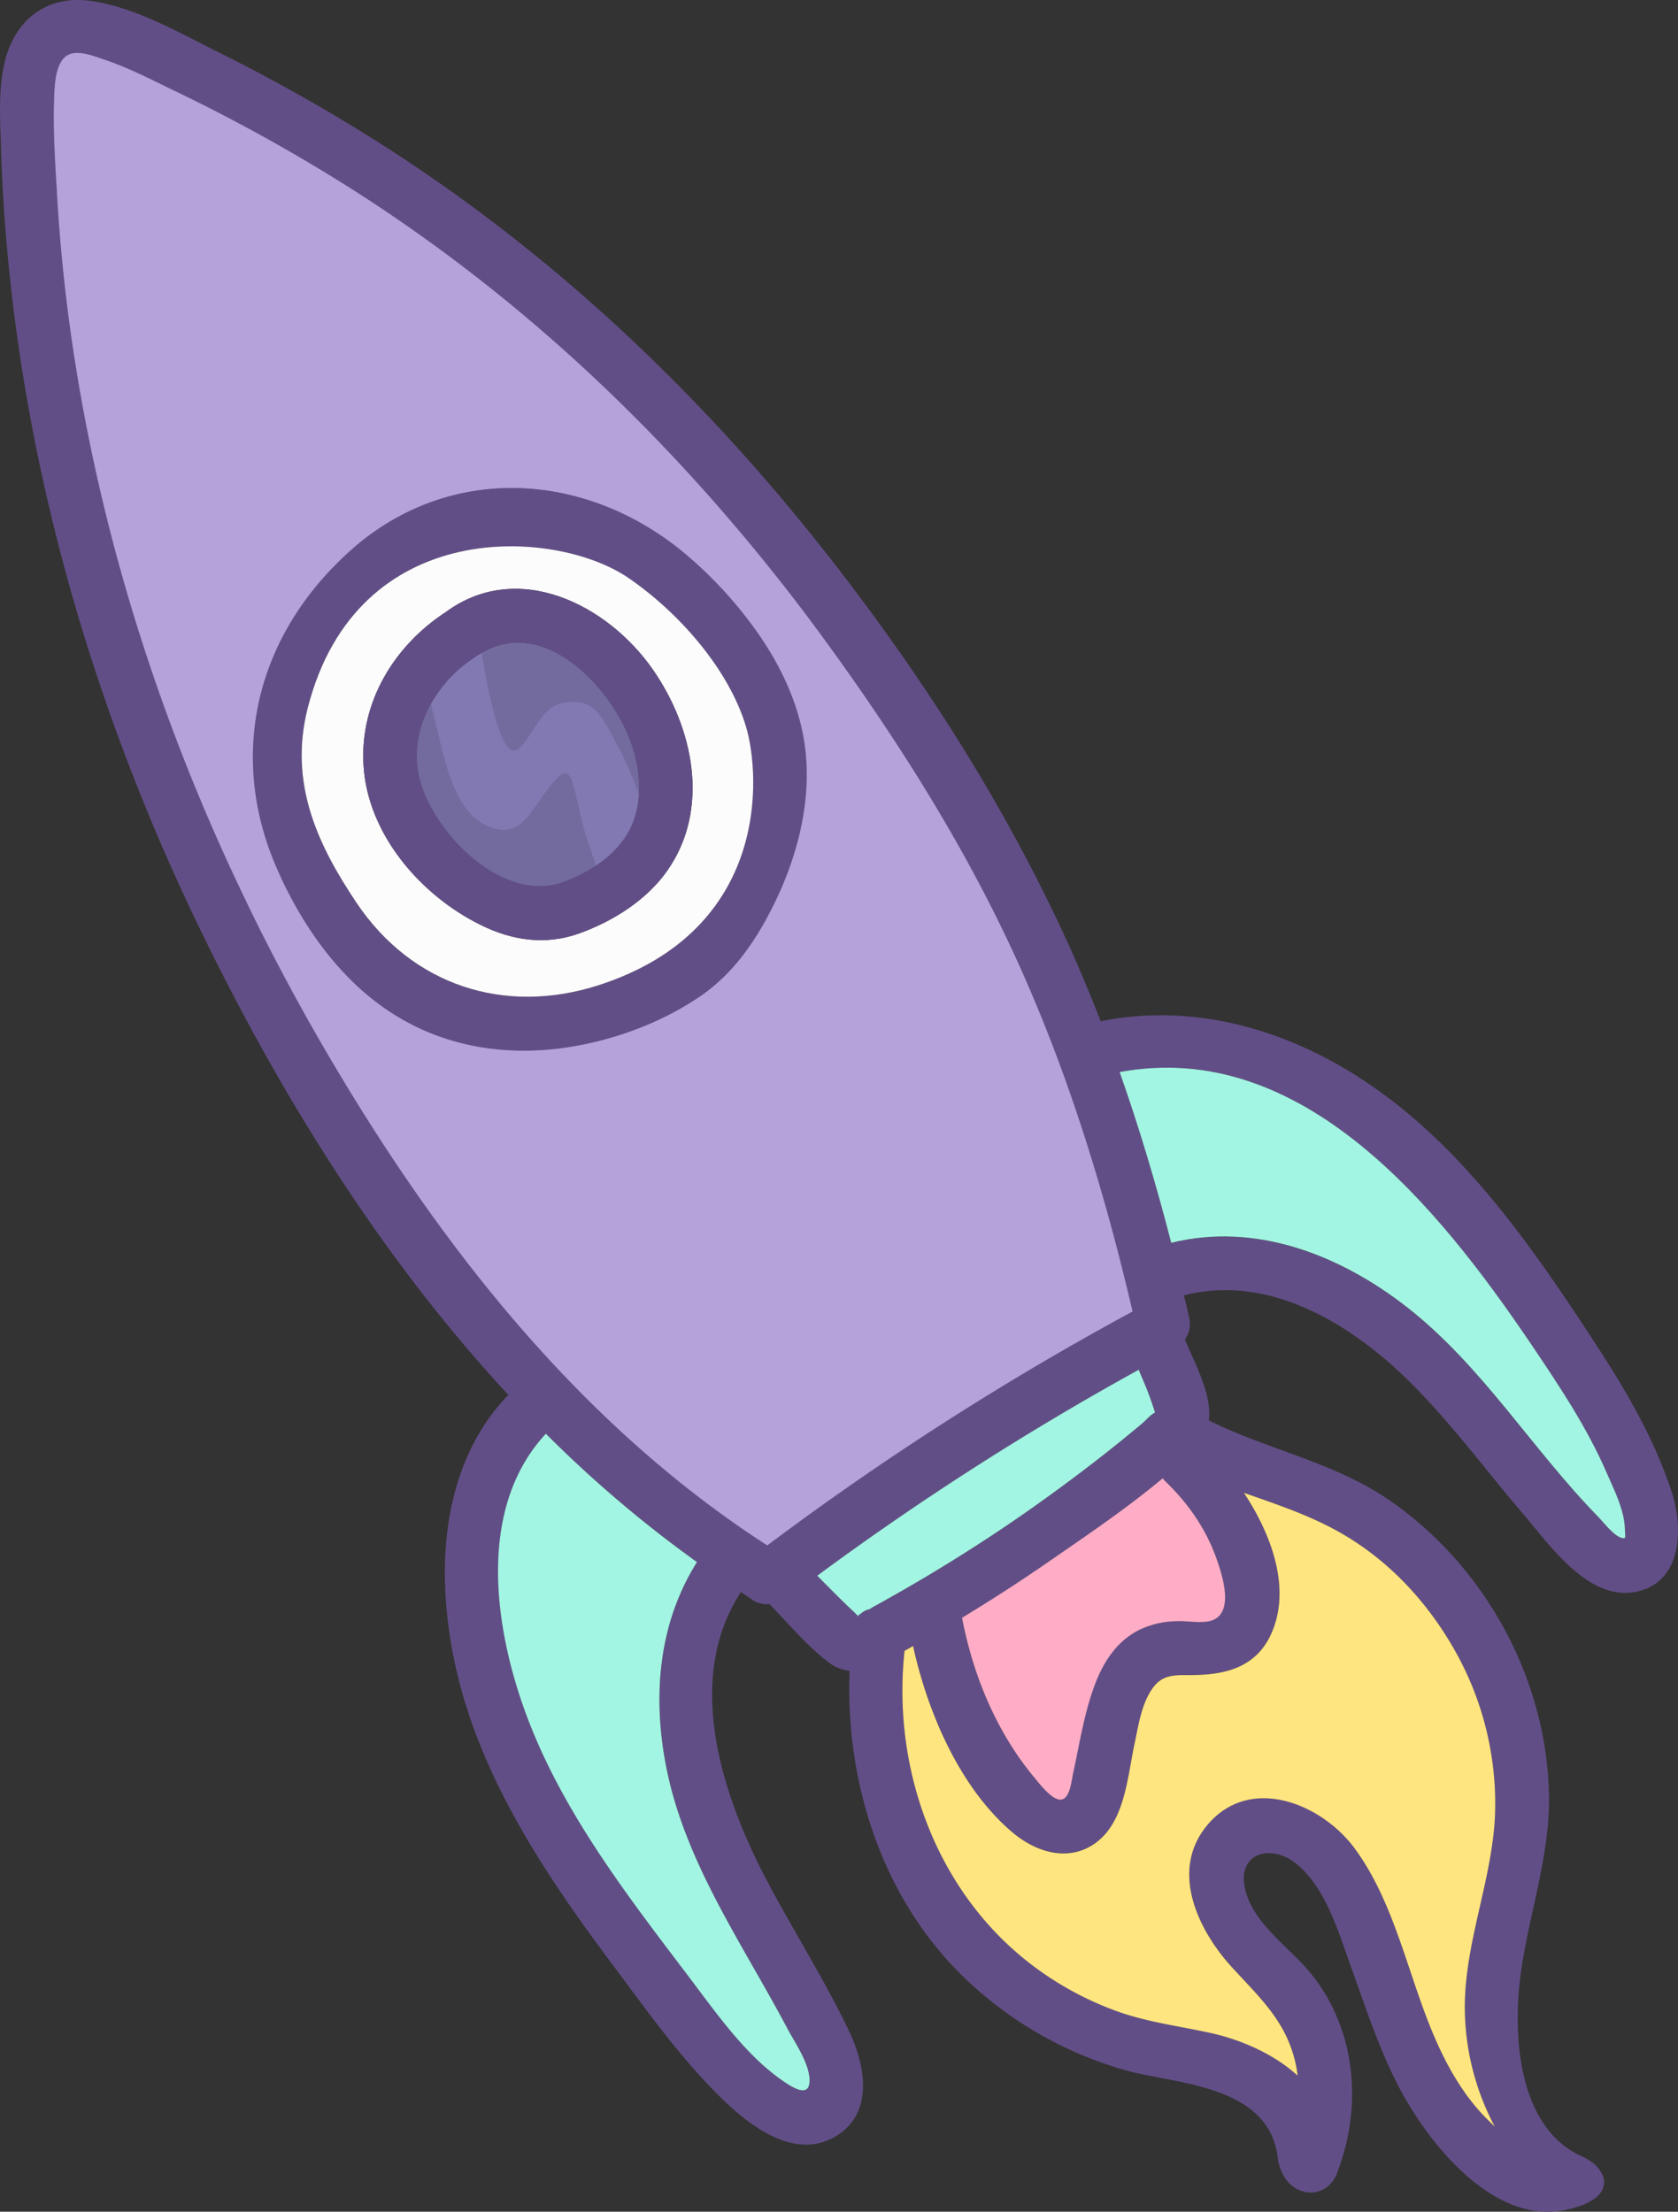 <svg xmlns="http://www.w3.org/2000/svg" width="819.28" height="1080" viewBox="0 0 819.28 1080"><rect x="0" y="0" width="819.28" height="1080" fill="#333333" stroke="none"/><g id="Layer_2" data-name="Layer 2"><g id="Space02_146324433"><g id="Space02_146324433-2" data-name="Space02_146324433"><path d="M816.41 729.27c5.77 18.05 4.44 44.73-19 48.24-22.45 3.42-40.87-23.14-53.33-37.75-18-21.07-34.52-43.53-54-63.2-28.64-29.07-69.79-55-112-44 .86 3.6 1.72 7.2 2.49 10.78a12.78 12.78.0 0 1-2.08 10.76c5.31 12.55 13.24 26.85 11.73 39.52 28.73 14.29 60.92 20.32 87.75 38.68C724.7 764.33 755 819.15 756.27 876c.65 30.7-10.13 59.34-14 89.44-4 32.51.42 74.52 30.36 87.68 12.23 5.35 18.88 20.68-8.95 26.13-35.29 6.94-67.29-33.87-81.32-61.4-9.25-18.14-15.56-37.42-22.38-56.46-6.1-16.72-12.35-39.1-26.67-51-12.54-10.45-29.6-5.74-25.37 12.13 4.06 17.57 23 29.11 33.51 42.93 21 27.43 23.65 64.18 11.25 95.95-5.6 14.44-26.44 12.12-28.92-8.29-4.44-35.1-50.09-35.54-73.29-41.92A186.93 186.93.0 0 1 469.05 964c-38.68-38.45-56.37-94.09-54.23-148.1a20.49 20.49.0 0 1-10.05-4c-10.58-8-19.75-19-29.08-28.63a12.56 12.56.0 0 1-8.05-1.87c-2-1.29-3.88-2.67-5.88-4-28.14 43-8.95 100.11 13 141.54 12.85 24.29 27.65 47.52 39.55 72.38 8 16.64 12.83 40.13-6.07 51.73-20.14 12.33-42.4-5.13-56.24-18.73-19.8-19.42-36.09-42.44-52.58-64.5C267 916.47 235.72 870 223.11 816.68c-10.61-45.13-9.27-98.84 24.07-134.49.33-.35.75-.6 1.08-1C189.52 617.9 142.17 543.09 104 466.58 49.83 358.45 14.13 241.19 3.39 120.61 1.86 103.91.91 87.17.44 70.5.0 57.22-.8 43.33 2.31 30.26 7.22 9.81 22.58-2.38 43.86.39c22.32 3 44.2 15.93 64 25.72A870.39 870.39.0 0 1 190.5 73.17c101 65.34 183.66 151.38 252 249.92 31.48 45.42 59.2 93.15 81.66 143.59 4.65 10.63 9.09 21.33 13.25 32 48.83-9.8 97.52 6 137.16 35C718.34 565.48 750.18 612 779.4 656.79 794.18 679.44 808.13 703.36 816.41 729.27zm-24.3 21.78c1.91.32 1.39-.33 1.25-4.23-.15-9.16-5.08-18.94-8.73-27.23-9.8-22.77-23.89-43.69-37.74-64.2C702.74 590.27 636.12 506.9 546.67 523.54 556.34 551 564.6 578.82 571.86 607c41.11-10.28 82.46 5.91 115 31.33 36.94 28.82 61.42 69.86 94 103C783.2 743.74 788.2 750.33 792.11 751.05zm-66.73 283c1.39 1.42 2.89 2.85 4.47 4.39a124.73 124.73.0 0 1-14.65-61.23c.83-30.93 13.32-60.06 14.72-90.82a151.89 151.89.0 0 0-18.38-78.28c-13.22-24.32-32.44-45.53-56.56-59.4-15-8.67-31.38-14.1-47.66-19.81 14.22 21.52 23.48 48.32 12.67 70.25-8 15.92-23.39 18.77-39.62 18.71-8.26.0-13.71.0-18.46 7.66s-6.12 17.4-8 26c-3.41 15.76-4.61 37.79-18.91 48.25-13.44 9.77-29.57 4.47-41.09-5.47-25.3-21.59-41-58-48.11-90.64-1.36.82-2.7 1.54-4.15 2.36-6.34 58.4 16 119.33 63.8 154.61a155.88 155.88.0 0 0 40.65 21.66c15 5.27 30.61 7.11 46 10.58 14.6 3.38 30.16 10.27 41.45 20.58a55.87 55.87.0 0 0-2-9.95c-5.11-17.78-17.18-29-29.31-42.17-16.84-18.11-31.54-47.56-12.88-70.08 20.79-25.09 56-10.65 72.13 11.37 19.66 26.8 25.92 62.11 39 92.25C706.59 1009.06 714.55 1023.07 725.38 1034.1zm-134-242.76c11.78-3.65 5.11-23.16 2.29-31-5.2-14.38-14-26.84-25-37.3-.44-.44-.68-.86-1-1.19C550.82 736.05 532 748.82 514.29 761Q492.47 776.25 469.64 790c5.48 28.42 17 56.14 35.66 78.46 2.32 2.78 8.43 10.76 12.65 10.36 4.53-.47 5.25-9.53 6-13.14 3-13.66 5.15-27.81 9.84-41.09 4.31-12.45 11.42-23.91 23.9-29.41a43.87 43.87.0 0 1 17-3.55C579.83 791.4 586.38 792.82 591.41 791.34zM564 689.78c-1.22-3.83-2.47-7.47-3.91-11.13-1.28-3.25-2.77-6.53-4-9.79A1406.22 1406.22.0 0 0 399 769.45c5.94 6 12 12.13 18.21 18 .61.65 1.23 1.2 1.84 1.86.1-.09.11-.19.22-.27a1.32 1.32.0 0 1-.25-.42 5.1 5.1.0 0 0 .82-.3 10.25 10.25.0 0 1 4.85-2.56 20.84 20.84.0 0 1 1.78-1.17c5-2.65 9.86-5.51 14.73-8.27q30.39-17.46 59.12-37.43c19.73-13.84 39.05-28.4 57.51-43.94C559.57 693.47 561.82 690.71 564 689.78zm-11-49.35c-13.72-59.09-31.62-117.29-56.85-172.51-24.61-53.79-56.14-104-90.76-151.8-4.12-5.71-8.35-11.43-12.58-17.06C329 214.84 252.36 141.72 161.84 86.1a846.66 846.66.0 0 0-77.08-42C73.78 38.83 62.57 33 51 29.09c-4.68-1.6-12.58-4.81-17.42-2.44-7.07 3.29-6.93 16.82-7.16 23.22-.43 14.24.49 28.63 1.34 42.83a831.39 831.39.0 0 0 9 84.42C51 267.48 79.52 355.55 119.11 437.94c10.08 21.16 21 41.92 32.51 62.36 55.88 98.51 126.78 192.28 223 254.37A1432.79 1432.79.0 0 1 553 640.43zm-170.8 375.64c4.7 3.24 13 8.54 13.12.1s-7.07-18.58-10.77-25.51c-21.67-40.92-49.71-80.61-59-126.76-7.08-34.92-4.22-71 14.8-101.12a589.89 589.89.0 0 1-73.79-62.69c-33.48 36-25.36 93.91-10 136.07 17.42 47.65 49 88.51 79.36 128.55C349.35 982.46 363.56 1003.2 382.15 1016.07z" fill="#624e87"/><path d="M793.36 746.82c.14 3.9.66 4.55-1.25 4.23-3.91-.72-8.91-7.31-11.26-9.81-32.56-33.1-57-74.14-94-103-32.55-25.42-73.9-41.61-115-31.33-7.26-28.13-15.52-56-25.19-83.41 89.45-16.64 156.07 66.73 200.22 131.85 13.85 20.51 27.94 41.43 37.74 64.2C788.28 727.88 793.21 737.66 793.36 746.82z" fill="#a2f5e2"/><path d="M729.85 1038.49c-1.58-1.54-3.08-3-4.47-4.39-10.83-11-18.79-25-24.89-39.14-13.07-30.14-19.33-65.45-39-92.25-16.11-22-51.34-36.46-72.13-11.37-18.66 22.52-4 52 12.88 70.08 12.13 13.22 24.2 24.39 29.31 42.17a55.87 55.87.0 0 1 2 9.95c-11.29-10.31-26.85-17.2-41.45-20.58-15.36-3.47-31-5.31-46-10.58a155.88 155.88.0 0 1-40.65-21.66c-47.78-35.28-70.14-96.21-63.8-154.61 1.45-.82 2.79-1.54 4.15-2.36 7.15 32.59 22.81 69 48.11 90.64 11.52 9.94 27.65 15.24 41.09 5.47 14.3-10.46 15.5-32.49 18.91-48.25 1.84-8.64 3.22-18.41 8-26s10.2-7.71 18.46-7.66C596.6 818 612 815.12 620 799.2c10.81-21.93 1.55-48.73-12.67-70.25C623.6 734.66 640 740.09 655 748.76c24.12 13.87 43.34 35.08 56.56 59.4a151.89 151.89.0 0 1 18.38 78.28c-1.4 30.76-13.89 59.89-14.72 90.82A124.73 124.73.0 0 0 729.85 1038.49z" fill="#ffe580"/><path d="M593.7 760.38c2.82 7.8 9.49 27.31-2.29 31-5 1.48-11.58.06-16.66.27a43.87 43.87.0 0 0-17 3.55c-12.48 5.5-19.59 17-23.9 29.41C529.14 837.85 527 852 524 865.66c-.79 3.61-1.51 12.67-6 13.14-4.22.4-10.33-7.58-12.65-10.36-18.7-22.32-30.18-50-35.66-78.46Q492.47 776.2 514.29 761c17.7-12.22 36.53-25 53.38-39.15.35.33.59.75 1 1.19C579.69 733.54 588.5 746 593.7 760.38z" fill="#ffadc6"/><path d="M560.05 678.65c1.44 3.66 2.69 7.3 3.91 11.13-2.14.93-4.39 3.69-6.11 5.15-18.46 15.54-37.78 30.1-57.51 43.94q-28.77 20-59.12 37.43c-4.87 2.76-9.76 5.62-14.73 8.27a20.84 20.84.0 0 0-1.78 1.17 10.25 10.25.0 0 0-4.85 2.56 5.1 5.1.0 0 1-.82.3 1.32 1.32.0 0 0 .25.42c-.11.08-.12.18-.22.27-.61-.66-1.23-1.21-1.84-1.86-6.25-5.85-12.27-12-18.21-18A1406.22 1406.22.0 0 1 556 668.86C557.28 672.12 558.77 675.4 560.05 678.65z" fill="#a2f5e2"/><path d="M395.27 1016.17c-.17 8.44-8.42 3.14-13.12-.1-18.59-12.87-32.8-33.61-46.27-51.36-30.33-40-61.94-80.9-79.36-128.55-15.41-42.16-23.53-1e2 10-136.07a589.89 589.89.0 0 0 73.79 62.69c-19 30.16-21.88 66.2-14.8 101.12 9.33 46.15 37.37 85.84 59 126.76C388.2 997.59 395.42 1007.83 395.27 1016.17z" fill="#a2f5e2"/><path d="M393.17 365.9c3.33 28.47-5.42 58-19.09 82.94-8.64 15.56-18.67 28.73-33.68 38.62-18.26 12.06-39.66 20-61.16 23.6-26.16 4.37-53.09 1.75-77-10.16-29.77-14.7-50.73-42-64.73-71.6-.85-1.94-1.79-4-2.64-5.93-23.8-55-10.35-115.3 40-157.8 49.36-40.66 116.1-34.08 163.22 7.94A203.37 203.37.0 0 1 366 303.66C380 322.13 390.45 343.24 393.17 365.9zm-101 115.21c84.12-27.16 79-103 72.05-126.22-8.49-28.46-33.37-56.33-57.68-72.85C271.26 258 174.17 251.5 150.21 345.85c-9.4 37.16 5.4 67.39 23.81 94.92C201.18 481.34 246.43 495.82 292.21 481.11z" fill="#624e87"/><path d="M496.1 467.92c-24.61-53.79-56.14-104-90.76-151.8-4.12-5.71-8.35-11.43-12.58-17.06C329 214.84 252.36 141.72 161.84 86.1a846.66 846.66.0 0 0-77.08-42c-11-5.31-22.19-11.13-33.8-15-4.69-1.6-12.59-4.81-17.43-2.44-7.07 3.29-6.93 16.82-7.16 23.22-.43 14.24.49 28.63 1.34 42.83a831.39 831.39.0 0 0 9 84.42C51 267.48 79.52 355.55 119.11 437.94c10.08 21.16 21 41.92 32.51 62.36 55.88 98.51 126.78 192.28 223 254.37A1432 1432 0 0 1 553 640.43C539.23 581.34 521.33 523.14 496.1 467.92zm-122-19.08c-8.64 15.56-18.67 28.73-33.68 38.62-18.26 12.06-39.66 20-61.16 23.6-26.16 4.37-53.09 1.75-77-10.17-29.76-14.69-50.73-42-64.73-71.59-.85-1.94-1.79-4-2.64-5.93-23.8-55-10.35-115.3 40-157.8 49.36-40.66 116.1-34.08 163.22 7.94A203.37 203.37.0 0 1 366 303.66c14 18.47 24.45 39.58 27.17 62.24C396.5 394.37 387.75 423.92 374.08 448.84z" fill="#b4a2db"/><path d="M364.26 354.89c6.93 23.24 12.07 99.06-72.05 126.22-45.78 14.71-91 .23-118.19-40.34-18.41-27.53-33.21-57.76-23.81-94.92 24-94.35 121-87.88 156.37-63.81C330.89 298.56 355.77 326.43 364.26 354.89zm-38.48 70.27c21.16-30.11 12.76-69.84-7.1-98.31-22.12-31.73-65.93-53.84-101.1-27.92-25.17 16.44-41.84 43.84-40.11 74.46 1.86 33.75 27.77 63.77 57.17 78.24 15.38 7.65 31.64 10.05 48.05 4.2S315.71 439.59 325.78 425.16z" fill="#fcfcfc"/><path d="M318.68 326.85c19.86 28.47 28.26 68.2 7.1 98.31-10.07 14.43-26.69 24.83-43.09 30.67s-32.67 3.45-48.05-4.2c-29.4-14.47-55.31-44.49-57.17-78.24-1.73-30.62 14.94-58 40.11-74.46C252.75 273 296.56 295.12 318.68 326.85zm-9.3 73.73c5.27-15 2.25-31.44-4.46-45.42-12.55-26-44.26-55.4-73.4-34-19.61 12.78-33 36.47-26.37 60.25 7.28 26.18 40.65 60 69.94 49.23C289.49 425.38 304 415.44 309.38 400.58z" fill="#624e87"/><path d="M304.92 355.16c6.71 14 9.73 30.45 4.46 45.42s-19.89 24.8-34.29 30.1c-29.29 10.73-62.66-23.05-69.94-49.23-6.58-23.78 6.76-47.47 26.37-60.25C260.66 299.76 292.37 329.16 304.92 355.16z" fill="#736b9e"/><path d="M272.82 343.88c-15.07 4.46-20 44.59-31.19 6.07q-3.65-13.77-5.93-27.84c-.18-1.09-.25-2.18-.42-3.27a43.11 43.11.0 0 0-3.76 2.36 65 65 0 0 0-21.06 22.57c.79 3.58 1.6 7.16 2.54 10.74 4 15.45 8.33 42.15 25.66 49.12 15.83 6.36 20.09-7.55 28.63-18 11.93-16.09 11.63-6.12 16.77 15.06 1.82 7.49 4.64 14.67 6.8 22 8.24-5.51 15.17-12.88 18.52-22.16A48.1 48.1.0 0 0 311.89 388 168 168 0 0 0 301 363.09C294.34 351.16 290.1 338.76 272.82 343.88z" fill="#8279b3"/></g></g></g></svg>
